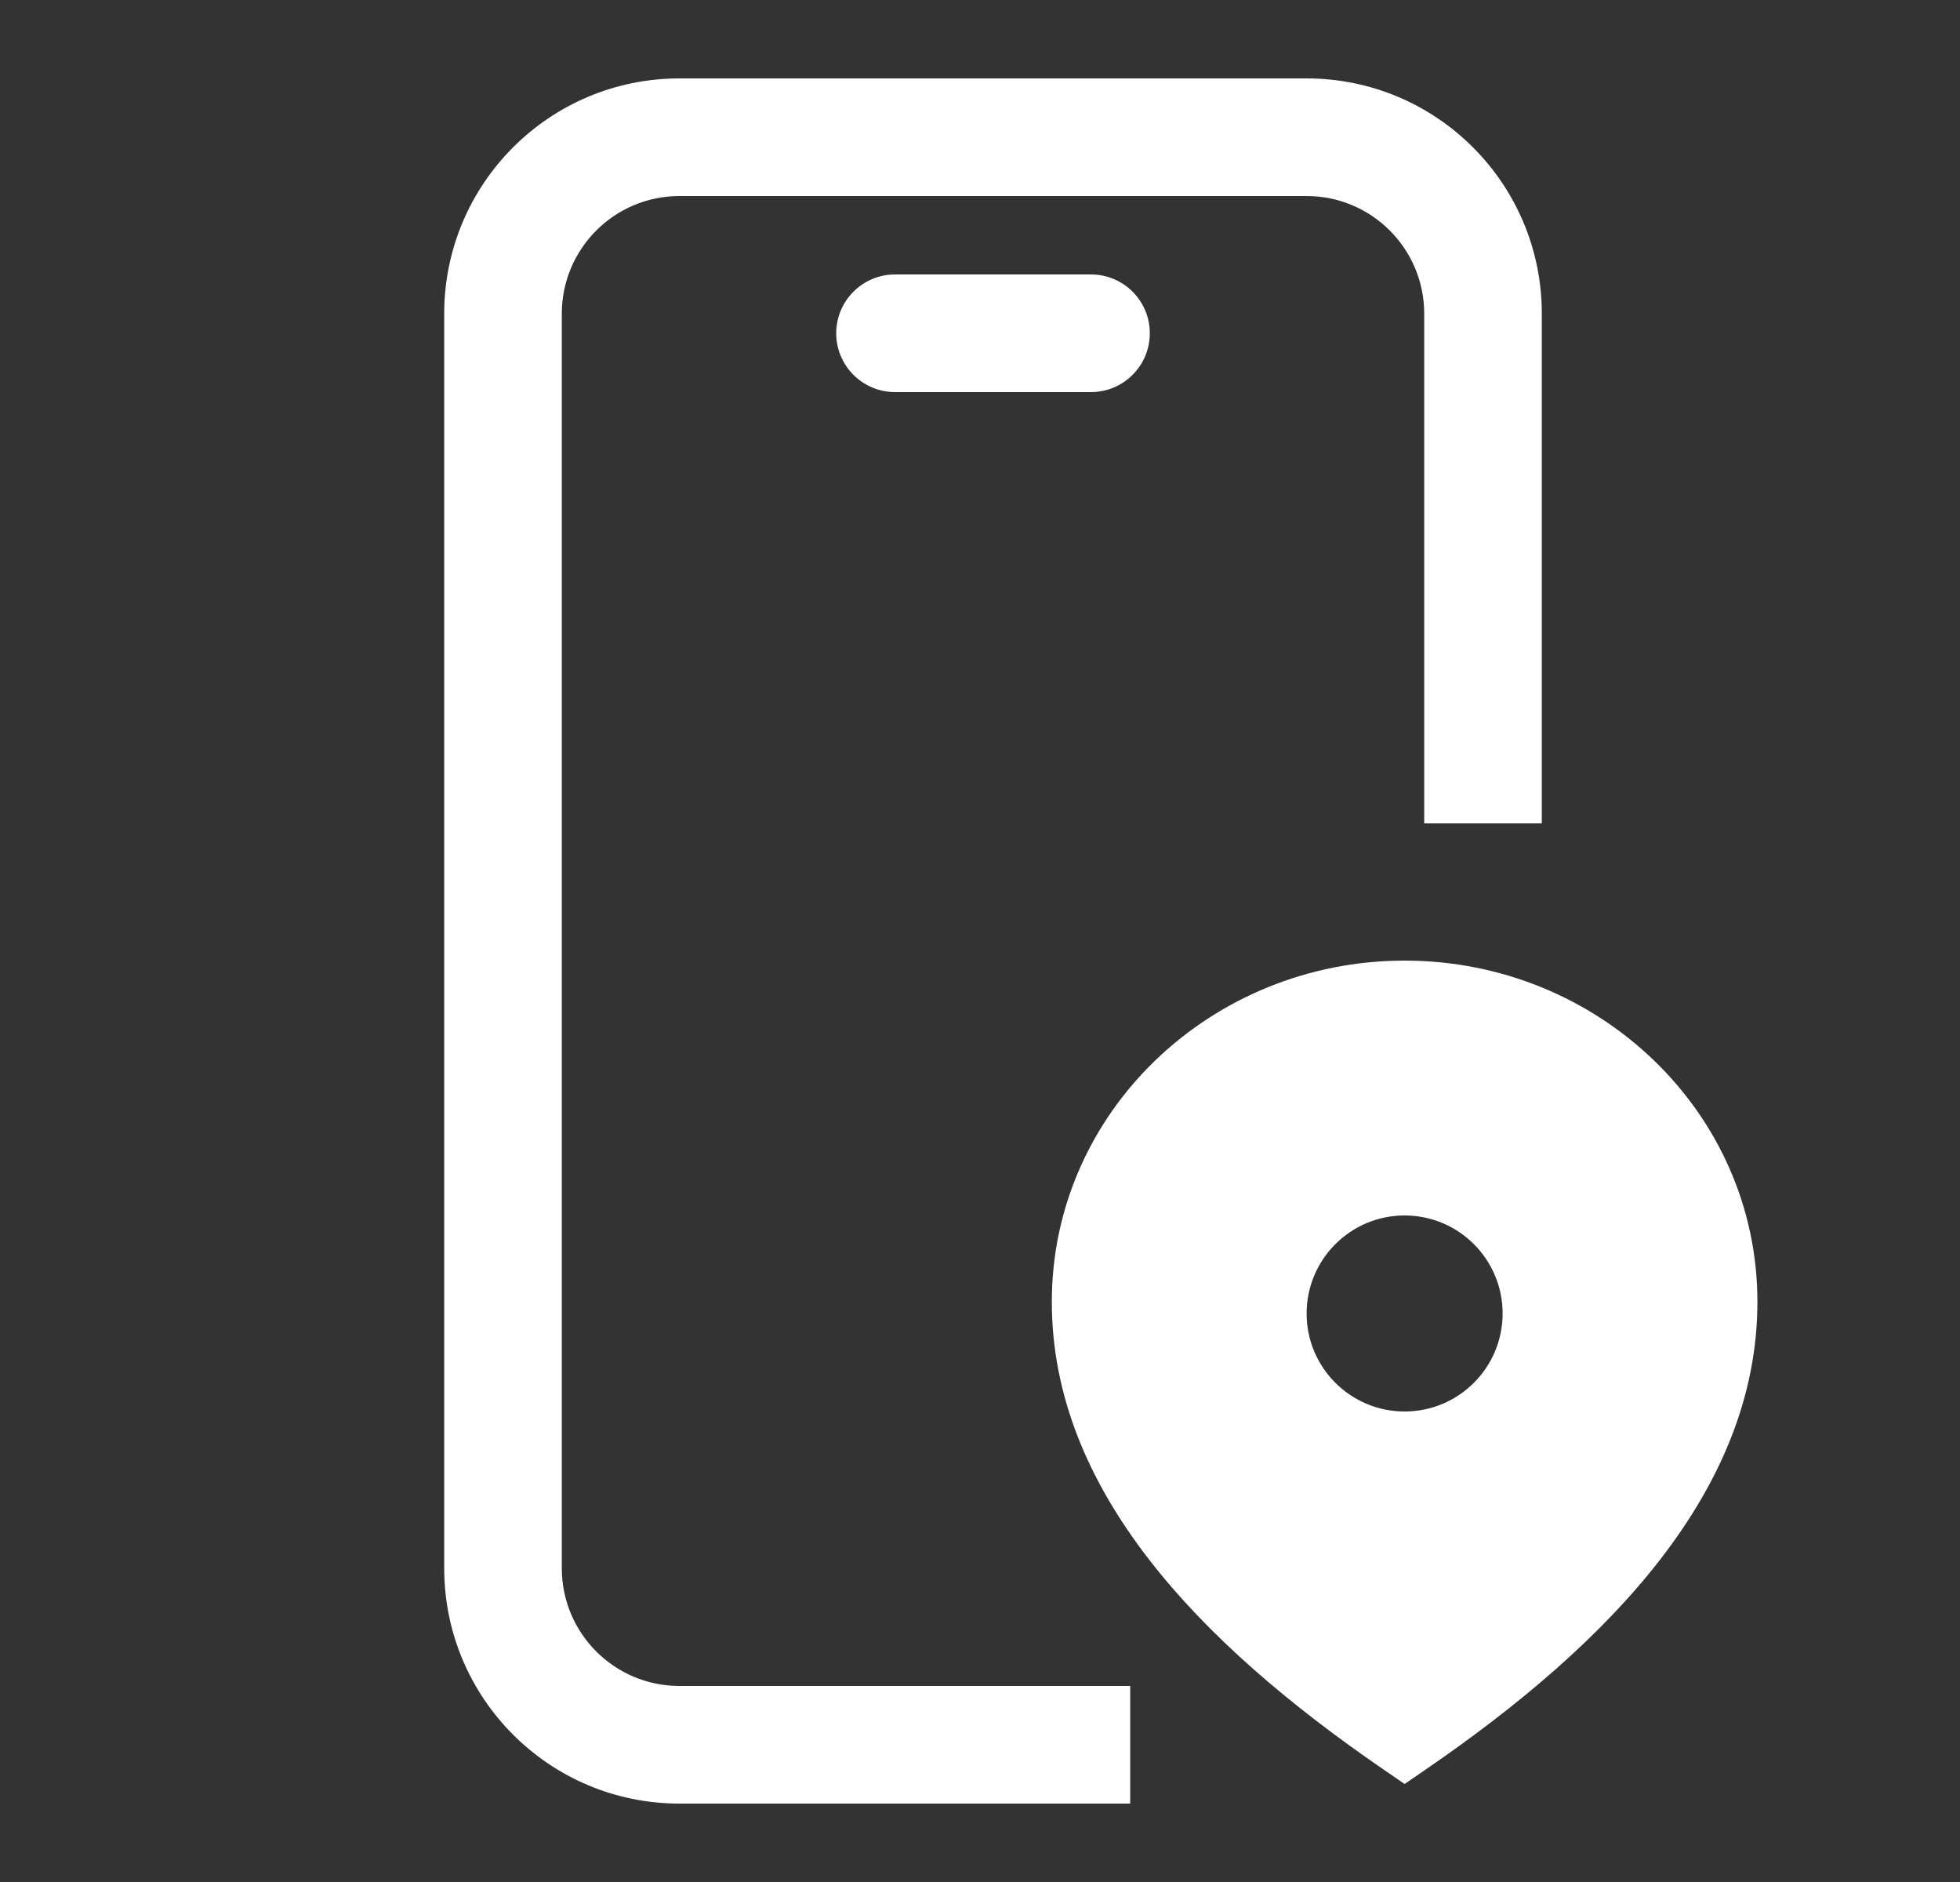<svg width="25" height="24" viewBox="0 0 25 24" fill="none" xmlns="http://www.w3.org/2000/svg">
<rect x="0" y="0" width="25" height="24" fill="#333333" stroke="none"/>
<path d="M16.666 2.5C17.494 2.5 18.166 3.172 18.166 4V10.5H19.666V4C19.666 2.343 18.323 1 16.666 1H8.666C7.009 1 5.666 2.343 5.666 4V20C5.666 21.657 7.009 23 8.666 23H14.416V21.5H8.666C7.838 21.5 7.166 20.828 7.166 20V4C7.166 3.172 7.838 2.5 8.666 2.5H16.666Z" fill="white"/>
<path fill-rule="evenodd" clip-rule="evenodd" d="M10.666 4.25C10.666 3.836 11.002 3.5 11.416 3.5H13.916C14.33 3.5 14.666 3.836 14.666 4.25C14.666 4.664 14.33 5 13.916 5H11.416C11.002 5 10.666 4.664 10.666 4.25Z" fill="white"/>
<path fill-rule="evenodd" clip-rule="evenodd" d="M17.916 12.25C15.447 12.25 13.416 14.183 13.416 16.601C13.416 19.001 15.293 20.952 17.648 22.566L17.916 22.75L18.184 22.566C20.539 20.952 22.416 19.001 22.416 16.601C22.416 14.183 20.385 12.25 17.916 12.25ZM17.916 15.5C17.226 15.5 16.666 16.06 16.666 16.75C16.666 17.44 17.226 18 17.916 18C18.606 18 19.166 17.44 19.166 16.75C19.166 16.06 18.606 15.5 17.916 15.5Z" fill="white"/>
</svg>
